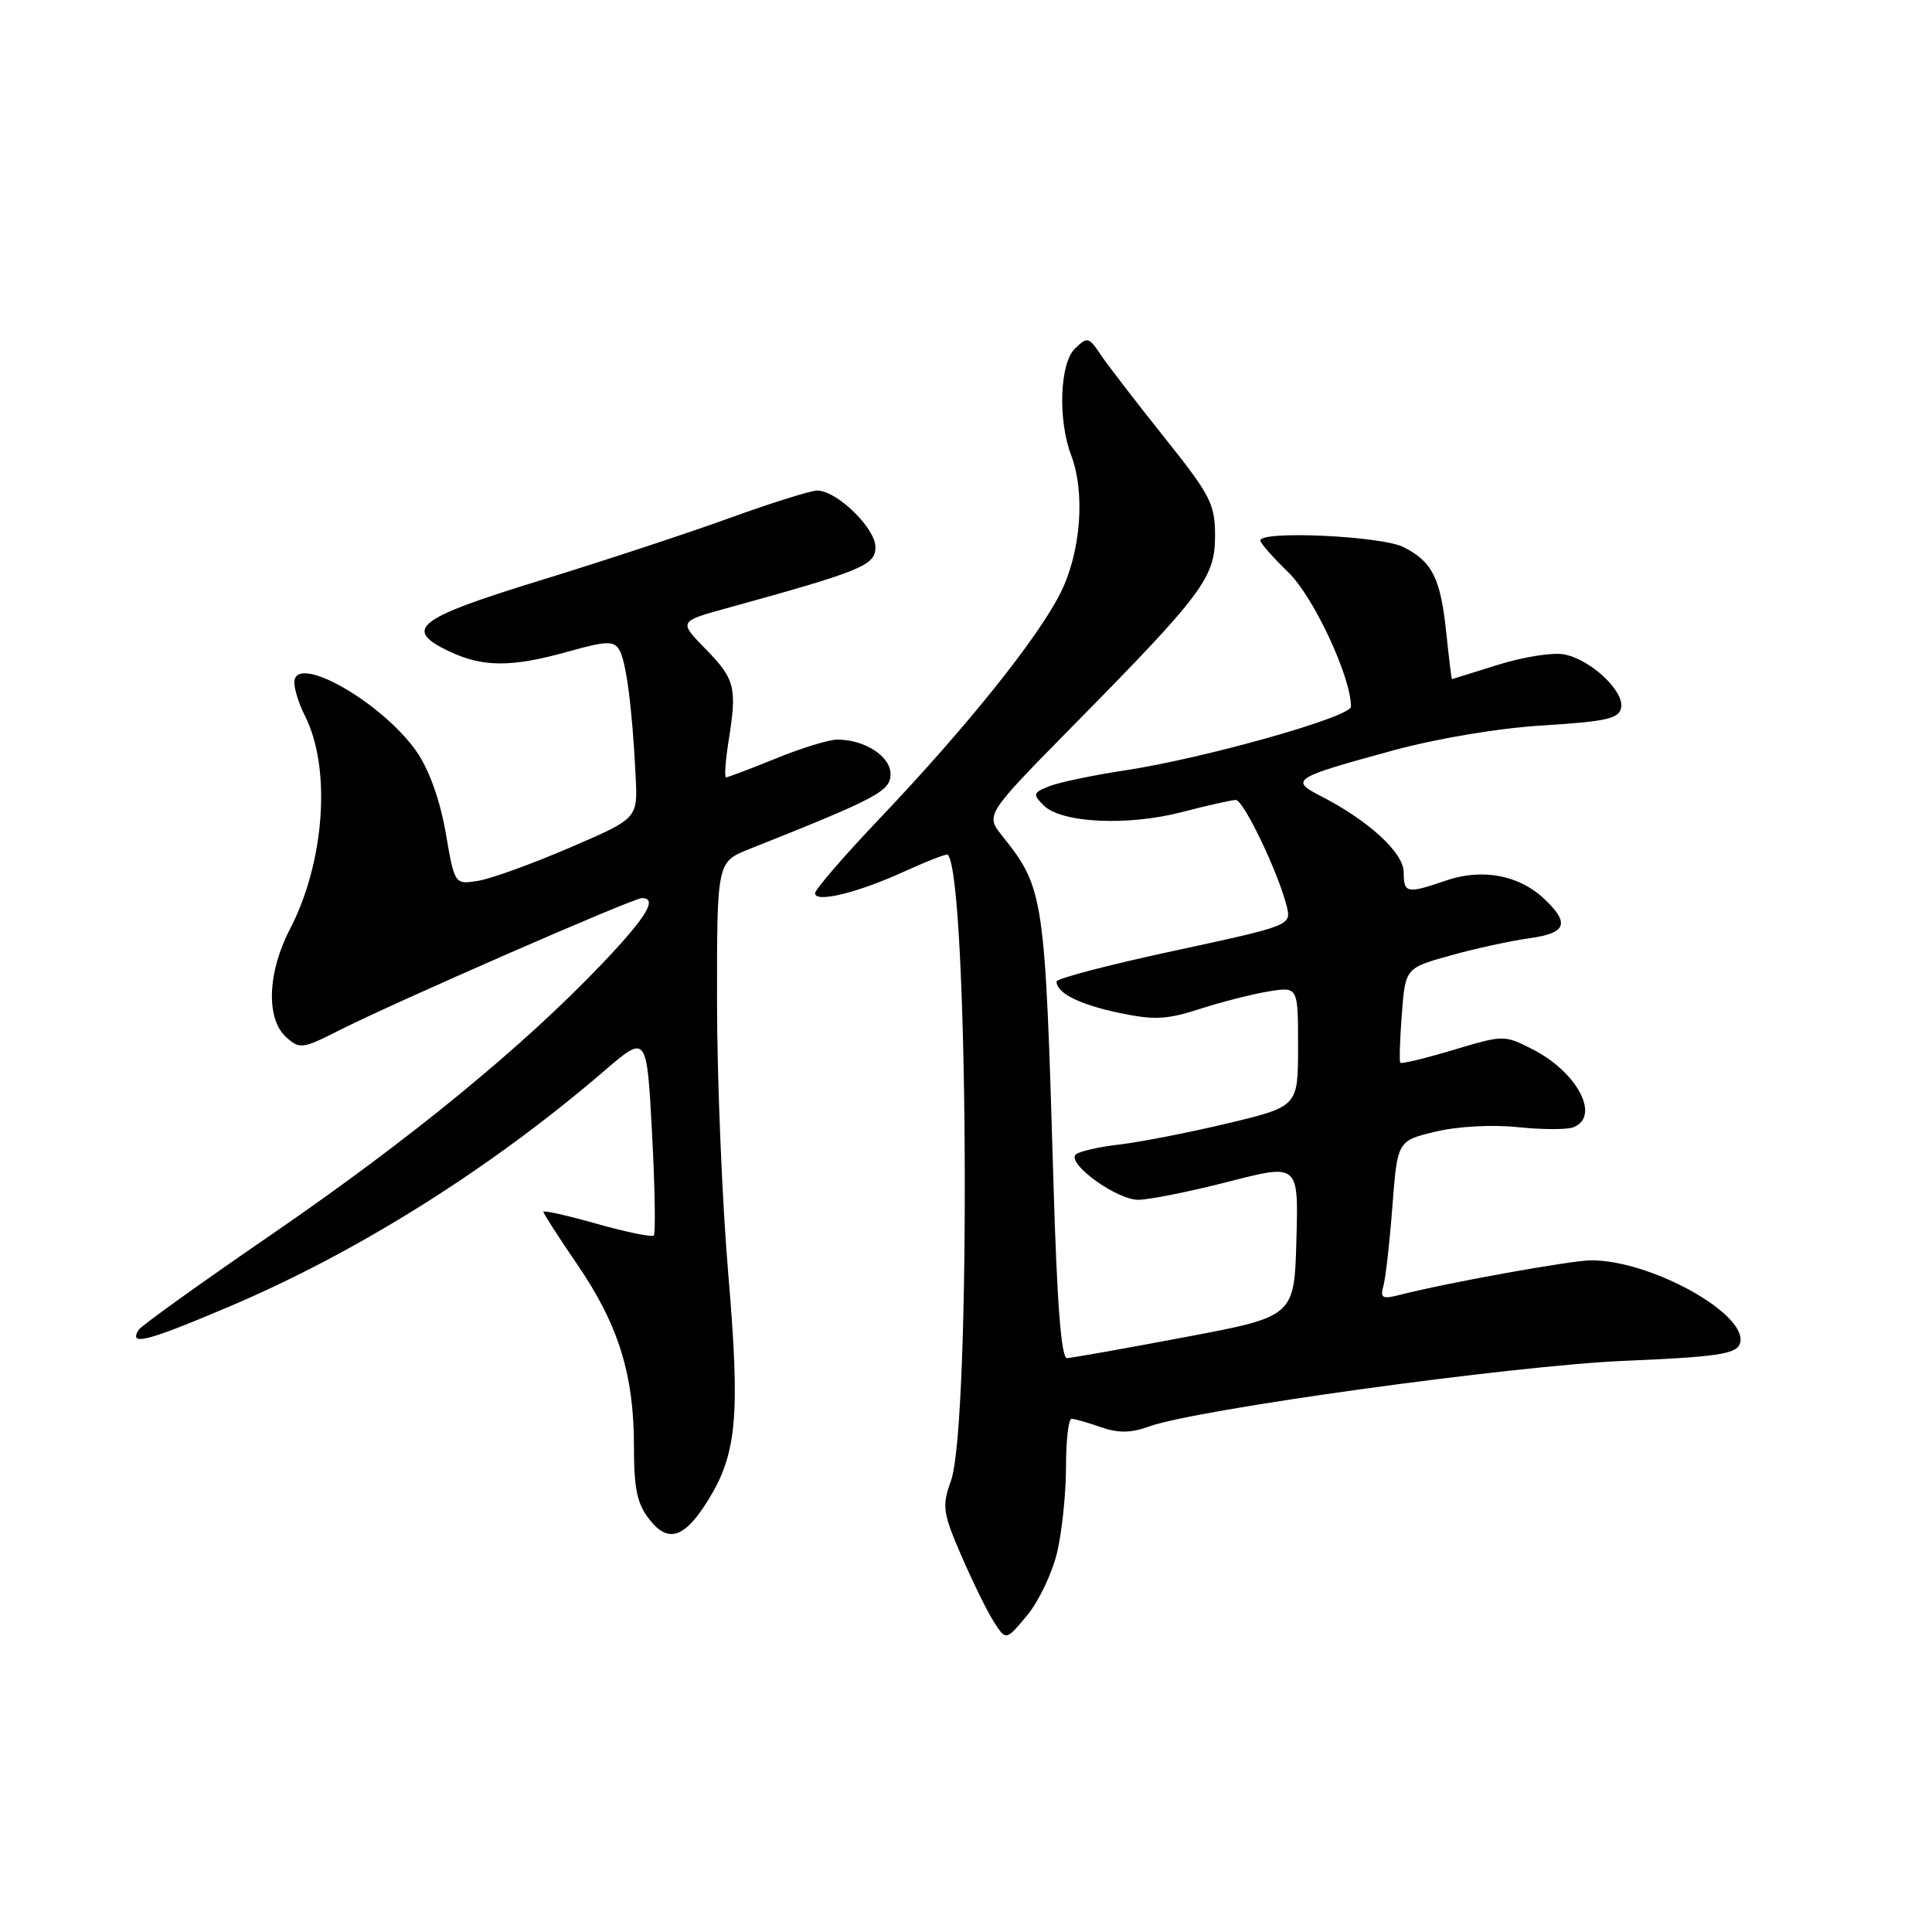 <?xml version="1.0" encoding="UTF-8" standalone="no"?>
<!DOCTYPE svg PUBLIC "-//W3C//DTD SVG 1.1//EN" "http://www.w3.org/Graphics/SVG/1.1/DTD/svg11.dtd" >
<svg xmlns="http://www.w3.org/2000/svg" xmlns:xlink="http://www.w3.org/1999/xlink" version="1.1" viewBox="0 0 256 256">
 <g >
 <path fill="currentColor"
d=" M 140.06 205.76 C 140.71 203.03 141.25 197.91 141.25 194.39 C 141.25 190.88 141.58 188.00 141.98 188.00 C 142.37 188.00 144.12 188.49 145.85 189.10 C 148.18 189.91 149.85 189.89 152.25 189.02 C 158.54 186.74 200.44 180.95 215.20 180.32 C 227.37 179.81 230.01 179.42 230.52 178.10 C 231.98 174.36 218.95 167.00 210.85 167.00 C 208.24 167.00 191.96 169.93 185.64 171.54 C 183.15 172.18 182.85 172.03 183.31 170.39 C 183.60 169.35 184.14 164.60 184.50 159.83 C 185.17 151.16 185.17 151.16 190.21 149.95 C 193.12 149.25 197.71 149.00 201.09 149.35 C 204.30 149.69 207.62 149.70 208.47 149.37 C 212.11 147.97 209.04 142.08 203.08 139.04 C 199.32 137.12 199.23 137.13 192.55 139.13 C 188.85 140.24 185.70 141.00 185.55 140.82 C 185.40 140.65 185.49 137.75 185.75 134.38 C 186.22 128.27 186.22 128.27 192.22 126.60 C 195.51 125.68 200.19 124.66 202.61 124.33 C 207.59 123.65 208.07 122.35 204.57 119.06 C 201.24 115.94 196.38 115.04 191.62 116.67 C 186.41 118.46 186.00 118.38 186.00 115.58 C 186.00 113.01 181.36 108.74 175.08 105.52 C 170.84 103.35 171.29 103.07 184.50 99.46 C 190.46 97.84 198.54 96.48 204.49 96.12 C 212.88 95.60 214.53 95.22 214.81 93.77 C 215.23 91.55 210.76 87.38 207.25 86.71 C 205.77 86.42 201.85 87.04 198.53 88.08 C 195.21 89.12 192.45 89.98 192.39 89.99 C 192.33 89.99 192.00 87.28 191.65 83.95 C 190.89 76.63 189.83 74.48 186.02 72.51 C 183.14 71.02 167.00 70.27 167.00 71.62 C 167.00 71.96 168.69 73.88 170.75 75.88 C 174.10 79.15 179.04 89.77 179.01 93.64 C 179.00 95.01 159.44 100.52 149.00 102.09 C 144.88 102.71 140.41 103.65 139.09 104.16 C 136.87 105.03 136.81 105.23 138.29 106.72 C 140.63 109.06 149.41 109.48 156.64 107.60 C 160.02 106.72 163.22 106.00 163.76 106.00 C 164.78 106.00 169.41 115.68 170.49 120.06 C 171.12 122.63 171.12 122.63 155.56 125.99 C 147.00 127.83 140.00 129.66 140.00 130.05 C 140.00 131.59 143.04 133.11 148.29 134.21 C 152.94 135.19 154.61 135.11 159.05 133.67 C 161.94 132.74 166.04 131.70 168.15 131.36 C 172.00 130.74 172.00 130.74 172.00 138.68 C 172.00 146.61 172.00 146.61 162.75 148.83 C 157.66 150.05 151.12 151.33 148.22 151.67 C 145.32 152.01 142.73 152.63 142.47 153.05 C 141.62 154.42 148.08 159.00 150.83 158.98 C 152.30 158.97 157.68 157.89 162.78 156.58 C 172.07 154.19 172.07 154.19 171.78 164.32 C 171.50 174.45 171.50 174.45 157.00 177.18 C 149.03 178.69 142.00 179.93 141.39 179.96 C 140.62 179.99 140.06 172.80 139.59 156.75 C 138.47 118.57 138.35 117.72 132.78 110.73 C 130.58 107.96 130.58 107.96 142.12 96.23 C 159.41 78.68 161.00 76.55 161.00 71.00 C 161.00 66.78 160.40 65.61 154.25 57.92 C 150.54 53.27 146.75 48.35 145.84 46.99 C 144.27 44.64 144.08 44.59 142.42 46.21 C 140.42 48.15 140.16 55.66 141.94 60.34 C 143.82 65.30 143.22 73.17 140.53 78.55 C 137.55 84.53 128.10 96.32 116.54 108.48 C 111.84 113.42 108.00 117.87 108.00 118.36 C 108.00 119.68 113.64 118.31 119.84 115.47 C 122.85 114.10 125.43 113.10 125.58 113.25 C 128.32 115.98 128.69 188.69 126.01 196.20 C 124.80 199.60 124.91 200.41 127.41 206.20 C 128.91 209.66 130.85 213.60 131.72 214.95 C 133.31 217.40 133.31 217.40 136.08 214.07 C 137.61 212.24 139.40 208.50 140.06 205.76 Z  M 93.86 198.73 C 97.65 192.60 98.09 187.54 96.50 168.82 C 95.69 159.30 95.02 143.11 95.01 132.86 C 95.00 114.22 95.00 114.22 99.25 112.52 C 116.30 105.74 118.00 104.83 118.00 102.57 C 118.00 100.21 114.59 98.00 110.93 98.00 C 109.85 98.00 106.19 99.12 102.81 100.50 C 99.42 101.88 96.46 103.00 96.21 103.00 C 95.97 103.00 96.12 100.86 96.53 98.25 C 97.68 91.10 97.41 90.00 93.52 86.02 C 89.93 82.35 89.93 82.35 96.22 80.61 C 114.27 75.63 116.00 74.92 116.00 72.49 C 116.00 69.98 110.88 65.00 108.29 65.00 C 107.43 65.00 102.18 66.65 96.62 68.66 C 91.05 70.68 79.75 74.40 71.51 76.93 C 55.19 81.95 53.36 83.37 59.50 86.30 C 63.98 88.43 67.78 88.44 75.28 86.34 C 80.30 84.93 81.32 84.89 82.05 86.08 C 82.97 87.57 83.80 93.98 84.23 102.98 C 84.50 108.45 84.50 108.45 75.50 112.32 C 70.55 114.45 65.09 116.43 63.37 116.71 C 60.24 117.22 60.24 117.22 59.06 110.36 C 58.33 106.11 56.88 102.04 55.25 99.66 C 50.70 93.06 39.00 86.41 39.00 90.44 C 39.00 91.35 39.62 93.31 40.38 94.80 C 43.92 101.71 43.05 114.21 38.41 123.14 C 35.44 128.84 35.23 134.99 37.90 137.41 C 39.71 139.05 40.06 139.00 45.02 136.49 C 52.24 132.83 83.90 119.00 85.06 119.00 C 87.20 119.00 85.66 121.53 79.75 127.73 C 69.27 138.73 54.34 150.96 36.22 163.41 C 26.72 169.93 18.70 175.68 18.38 176.20 C 17.02 178.39 19.38 177.79 30.26 173.18 C 47.35 165.94 64.98 154.87 80.10 141.87 C 85.70 137.06 85.70 137.06 86.40 150.15 C 86.78 157.35 86.88 163.45 86.63 163.71 C 86.38 163.96 82.98 163.26 79.08 162.16 C 75.19 161.06 72.00 160.34 72.00 160.57 C 72.00 160.79 74.01 163.92 76.46 167.50 C 81.92 175.47 84.00 182.11 84.00 191.55 C 84.00 197.30 84.41 199.26 86.07 201.36 C 88.56 204.53 90.73 203.80 93.86 198.73 Z "/>
</g>
</svg>